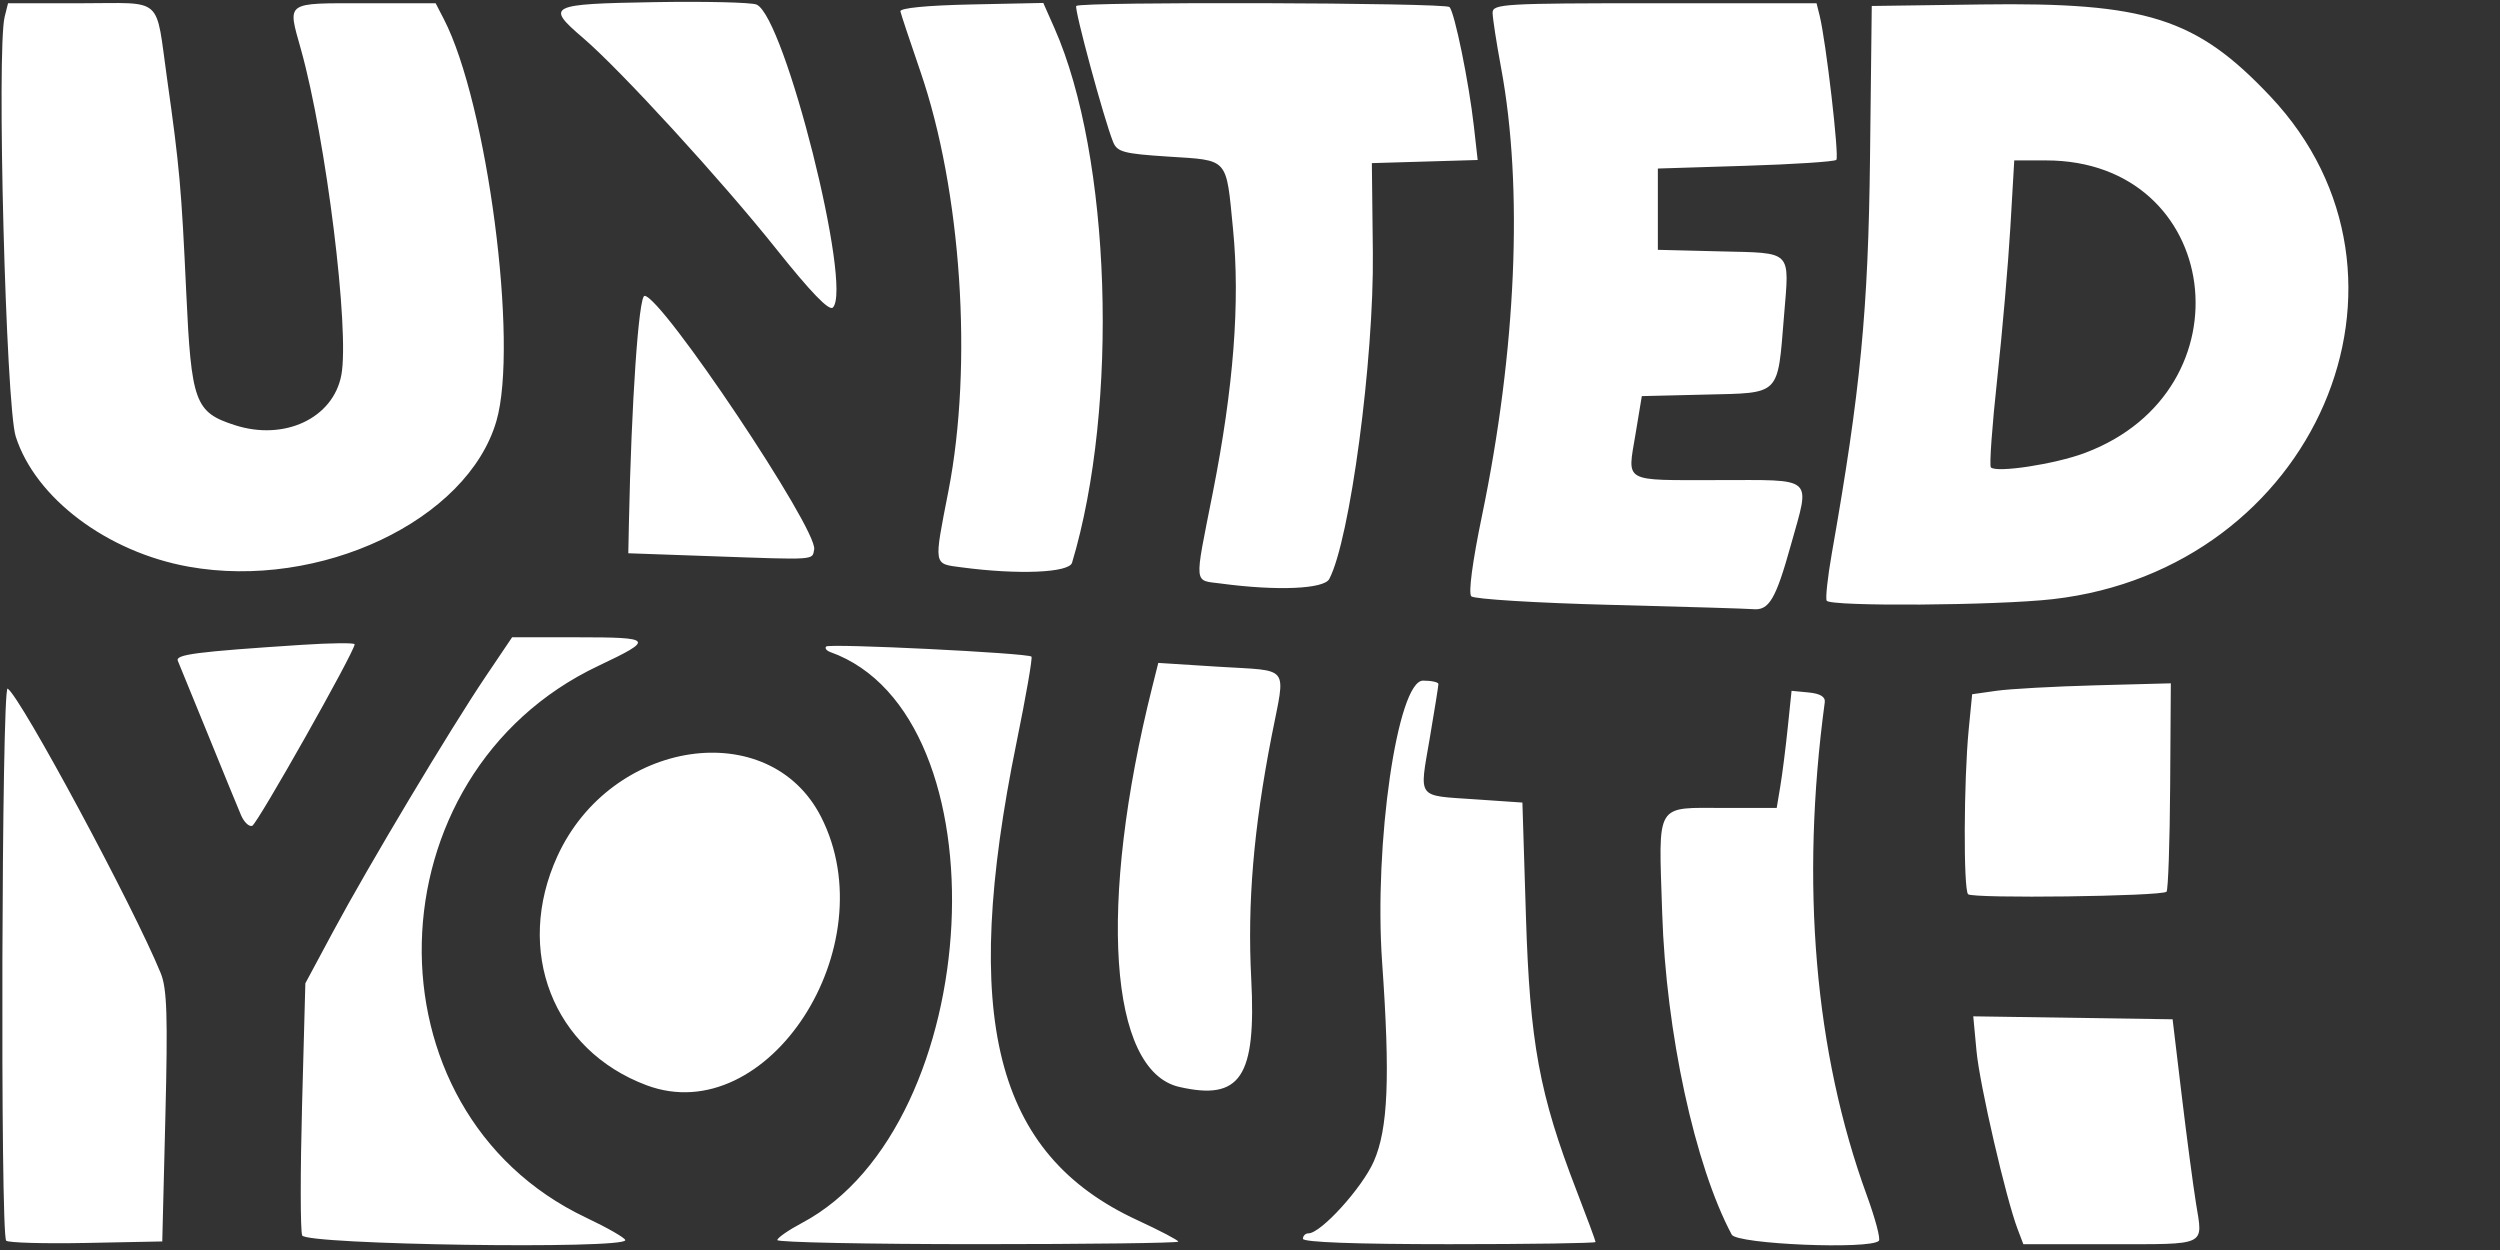 <?xml version="1.0" encoding="UTF-8" standalone="no"?>
<!-- Created with Inkscape (http://www.inkscape.org/) -->

<svg
   version="1.1"
   id="svg1"
   width="128"
   height="64"
   viewBox="0 0 128 64"
   sodipodi:docname="uyagLogoZoomB&amp;W_128x64.svg"
   inkscape:version="1.3 (0e150ed6c4, 2023-07-21)"
   xmlns:inkscape="http://www.inkscape.org/namespaces/inkscape"
   xmlns:sodipodi="http://sodipodi.sourceforge.net/DTD/sodipodi-0.dtd"
   xmlns="http://www.w3.org/2000/svg"
   xmlns:svg="http://www.w3.org/2000/svg">
  <rect x="0" y="0" width="128" height="64" fill="#333333" stroke="none"/>
  <defs
     id="defs1" />
  <sodipodi:namedview
     id="namedview1"
     pagecolor="#ffffff"
     bordercolor="#000000"
     borderopacity="0.25"
     inkscape:showpageshadow="2"
     inkscape:pageopacity="0.0"
     inkscape:pagecheckerboard="0"
     inkscape:deskcolor="#d1d1d1"
     inkscape:zoom="5.1176854"
     inkscape:cx="135.31508"
     inkscape:cy="72.884511"
     inkscape:window-width="1920"
     inkscape:window-height="1010"
     inkscape:window-x="2873"
     inkscape:window-y="-6"
     inkscape:window-maximized="1"
     inkscape:current-layer="g1" />
  <g
     inkscape:groupmode="layer"
     id="layer1"
     inkscape:label="background" />
  <g
     inkscape:groupmode="layer"
     inkscape:label="Image"
     id="g1">
    <path
       style="fill:#ffffff;stroke-width:0.208"
       d="M 0.317,63.523 C 0.008,63.215 0.083,35.066 0.391,35.257 1.051,35.664 6.852,46.449 8.23,49.829 c 0.321,0.786 0.366,2.186 0.237,7.352 l -0.159,6.381 -3.9,0.077 c -2.145,0.042 -3.987,-0.01 -4.092,-0.116 z M 15.471,63.251 c -0.095,-0.248 -0.097,-3.253 -0.005,-6.678 l 0.168,-6.228 1.441,-2.685 c 1.78,-3.317 5.971,-10.322 7.789,-13.02 l 1.356,-2.011 h 3.321 c 3.919,0 3.989,0.093 1.099,1.461 -11.758,5.565 -12.147,22.798 -0.637,28.251 1.098,0.52 2.003,1.039 2.011,1.154 0.036,0.478 -16.359,0.238 -16.544,-0.242 z m 24.328,0.242 c 0,-0.115 0.567,-0.509 1.26,-0.877 9.443,-5.009 10.485,-26.008 1.451,-29.231 -0.194,-0.069 -0.289,-0.196 -0.211,-0.283 0.152,-0.168 10.326,0.332 10.512,0.517 0.061,0.06 -0.281,2.028 -0.76,4.373 -2.888,14.138 -1.131,21.101 6.177,24.478 1.156,0.534 2.101,1.029 2.101,1.101 0,0.072 -4.619,0.13 -10.265,0.13 -5.646,0 -10.265,-0.094 -10.265,-0.209 z m 26.912,-0.069 c 0,-0.153 0.128,-0.277 0.284,-0.277 0.635,0 2.746,-2.326 3.343,-3.682 0.733,-1.667 0.843,-4.296 0.427,-10.19 -0.428,-6.058 0.787,-14.427 2.095,-14.427 0.433,0 0.787,0.078 0.787,0.174 0,0.096 -0.201,1.351 -0.446,2.791 -0.533,3.124 -0.695,2.906 2.314,3.112 l 2.432,0.166 0.181,5.826 c 0.201,6.477 0.688,9.115 2.589,14.037 0.537,1.39 0.976,2.576 0.976,2.637 0,0.061 -3.371,0.111 -7.491,0.111 -4.809,0 -7.491,-0.099 -7.491,-0.277 z m 21.955,-0.208 c -1.892,-3.54 -3.368,-10.368 -3.562,-16.469 -0.183,-5.757 -0.41,-5.38 3.237,-5.38 h 2.626 l 0.185,-1.11 c 0.102,-0.61 0.273,-1.96 0.38,-2.998 l 0.196,-1.889 0.878,0.085 c 0.59,0.057 0.86,0.222 0.822,0.501 -1.254,9.3 -0.517,17.931 2.156,25.254 0.431,1.182 0.708,2.226 0.614,2.32 -0.458,0.458 -7.27,0.173 -7.531,-0.315 z m 14.639,-0.277 c -0.599,-1.568 -1.946,-7.398 -2.107,-9.119 l -0.167,-1.784 5.103,0.076 5.103,0.076 0.465,3.884 c 0.256,2.136 0.587,4.633 0.735,5.549 0.357,2.205 0.621,2.081 -4.412,2.081 h -4.43 z M 33.107,55.566 c -4.798,-1.794 -6.783,-6.893 -4.567,-11.733 2.75,-6.007 10.844,-7.213 13.497,-2.012 3.384,6.633 -2.74,16.059 -8.93,13.745 z m 27.269,0.084 C 56.775,54.825 56.203,46.306 58.999,35.157 l 0.305,-1.216 3.075,0.195 c 3.746,0.237 3.45,-0.15 2.726,3.564 -0.924,4.744 -1.243,8.538 -1.042,12.418 0.261,5.032 -0.552,6.251 -3.687,5.532 z m 40.39,-9.866 c -0.243,-0.246 -0.222,-5.829 0.032,-8.438 l 0.176,-1.801 1.248,-0.177 c 0.687,-0.098 2.976,-0.223 5.086,-0.28 l 3.838,-0.102 -0.034,5.259 c -0.019,2.893 -0.102,5.327 -0.185,5.41 -0.239,0.239 -9.931,0.362 -10.162,0.129 z M 12.34,41.735 C 12.188,41.38 11.429,39.529 10.654,37.621 9.879,35.714 9.182,34.011 9.106,33.837 8.961,33.509 10.044,33.369 15.453,33.016 c 1.488,-0.097 2.705,-0.11 2.705,-0.028 0,0.374 -4.987,9.209 -5.247,9.296 -0.162,0.054 -0.418,-0.193 -0.571,-0.548 z M 82.453,30.969 c -3.778,-0.097 -6.983,-0.294 -7.123,-0.438 -0.155,-0.159 0.059,-1.77 0.546,-4.118 1.762,-8.491 2.119,-16.807 0.984,-22.917 -0.241,-1.297 -0.438,-2.577 -0.439,-2.844 -2.83e-4,-0.452 0.579,-0.486 8.293,-0.486 h 8.293 l 0.156,0.624 c 0.327,1.305 1.014,7.237 0.857,7.395 -0.091,0.091 -2.183,0.228 -4.651,0.304 L 84.882,8.629 v 2.081 2.081 l 3.18,0.079 c 3.754,0.093 3.558,-0.104 3.279,3.311 -0.337,4.121 -0.146,3.929 -4.016,4.022 l -3.264,0.078 -0.322,1.942 c -0.418,2.522 -0.708,2.358 4.194,2.358 5.038,0 4.756,-0.249 3.76,3.323 -0.78,2.799 -1.121,3.372 -1.957,3.284 -0.229,-0.024 -3.507,-0.123 -7.285,-0.22 z m 11.074,-0.214 c -0.07,-0.114 0.048,-1.207 0.263,-2.428 1.47,-8.344 1.865,-12.439 1.955,-20.253 l 0.089,-7.768 5.622,-0.078 c 8.453,-0.118 10.999,0.692 14.785,4.706 8.745,9.269 2.289,24.205 -11.127,25.742 -2.868,0.328 -11.399,0.387 -11.588,0.08 z M 106.741,23.193 c 8.588,-3.213 7.027,-14.98 -1.987,-14.98 h -1.624 l -0.198,3.399 c -0.109,1.869 -0.412,5.37 -0.674,7.779 -0.262,2.409 -0.409,4.451 -0.326,4.538 0.284,0.295 3.278,-0.163 4.808,-0.735 z m -44.192,6.688 c -1.454,-0.194 -1.415,0.211 -0.453,-4.659 1.067,-5.398 1.402,-9.756 1.036,-13.481 C 62.768,8.024 62.943,8.22 59.789,8.016 57.53,7.87 57.198,7.781 56.991,7.268 56.525,6.114 54.984,0.426 55.105,0.304 55.331,0.079 74.002,0.134 74.215,0.361 74.479,0.643 75.208,4.21 75.463,6.468 l 0.194,1.724 -2.709,0.08 -2.709,0.08 0.051,4.578 c 0.061,5.473 -1.174,14.722 -2.233,16.716 -0.272,0.513 -2.664,0.615 -5.51,0.236 z M 9.653,29.013 C 5.478,28.262 1.814,25.503 0.805,22.349 0.303,20.783 -0.177,2.516 0.239,0.857 L 0.412,0.167 H 4.134 c 4.306,0 3.812,-0.434 4.423,3.884 0.633,4.477 0.733,5.589 0.978,10.913 0.26,5.641 0.443,6.143 2.486,6.803 2.542,0.822 5.041,-0.354 5.456,-2.566 C 17.907,16.907 16.696,7.142 15.41,2.535 14.716,0.05 14.552,0.167 18.722,0.167 h 3.583 L 22.723,0.975 C 24.947,5.276 26.562,17.618 25.416,21.557 23.937,26.644 16.373,30.222 9.653,29.013 Z M 49.231,29.048 C 47.776,28.855 47.804,29.014 48.56,25.137 49.821,18.672 49.224,9.756 47.122,3.653 46.593,2.117 46.134,0.736 46.101,0.583 46.064,0.412 47.455,0.276 49.729,0.228 L 53.417,0.151 53.987,1.439 c 2.896,6.547 3.317,19.327 0.902,27.373 -0.154,0.514 -2.754,0.623 -5.657,0.236 z M 36.469,28.479 32.169,28.327 l 0.031,-1.526 c 0.126,-6.184 0.502,-11.653 0.801,-11.653 0.872,0 8.88,11.97 8.685,12.982 -0.107,0.557 0.16,0.539 -5.216,0.349 z M 39.743,12.744 C 36.949,9.239 31.78,3.592 29.864,1.952 27.916,0.285 28.077,0.203 33.487,0.11 c 2.632,-0.045 4.995,0.011 5.251,0.125 1.443,0.642 4.928,14.487 3.904,15.511 -0.191,0.191 -1.127,-0.779 -2.899,-3.001 z"
       id="path1" />
  </g>
</svg>
